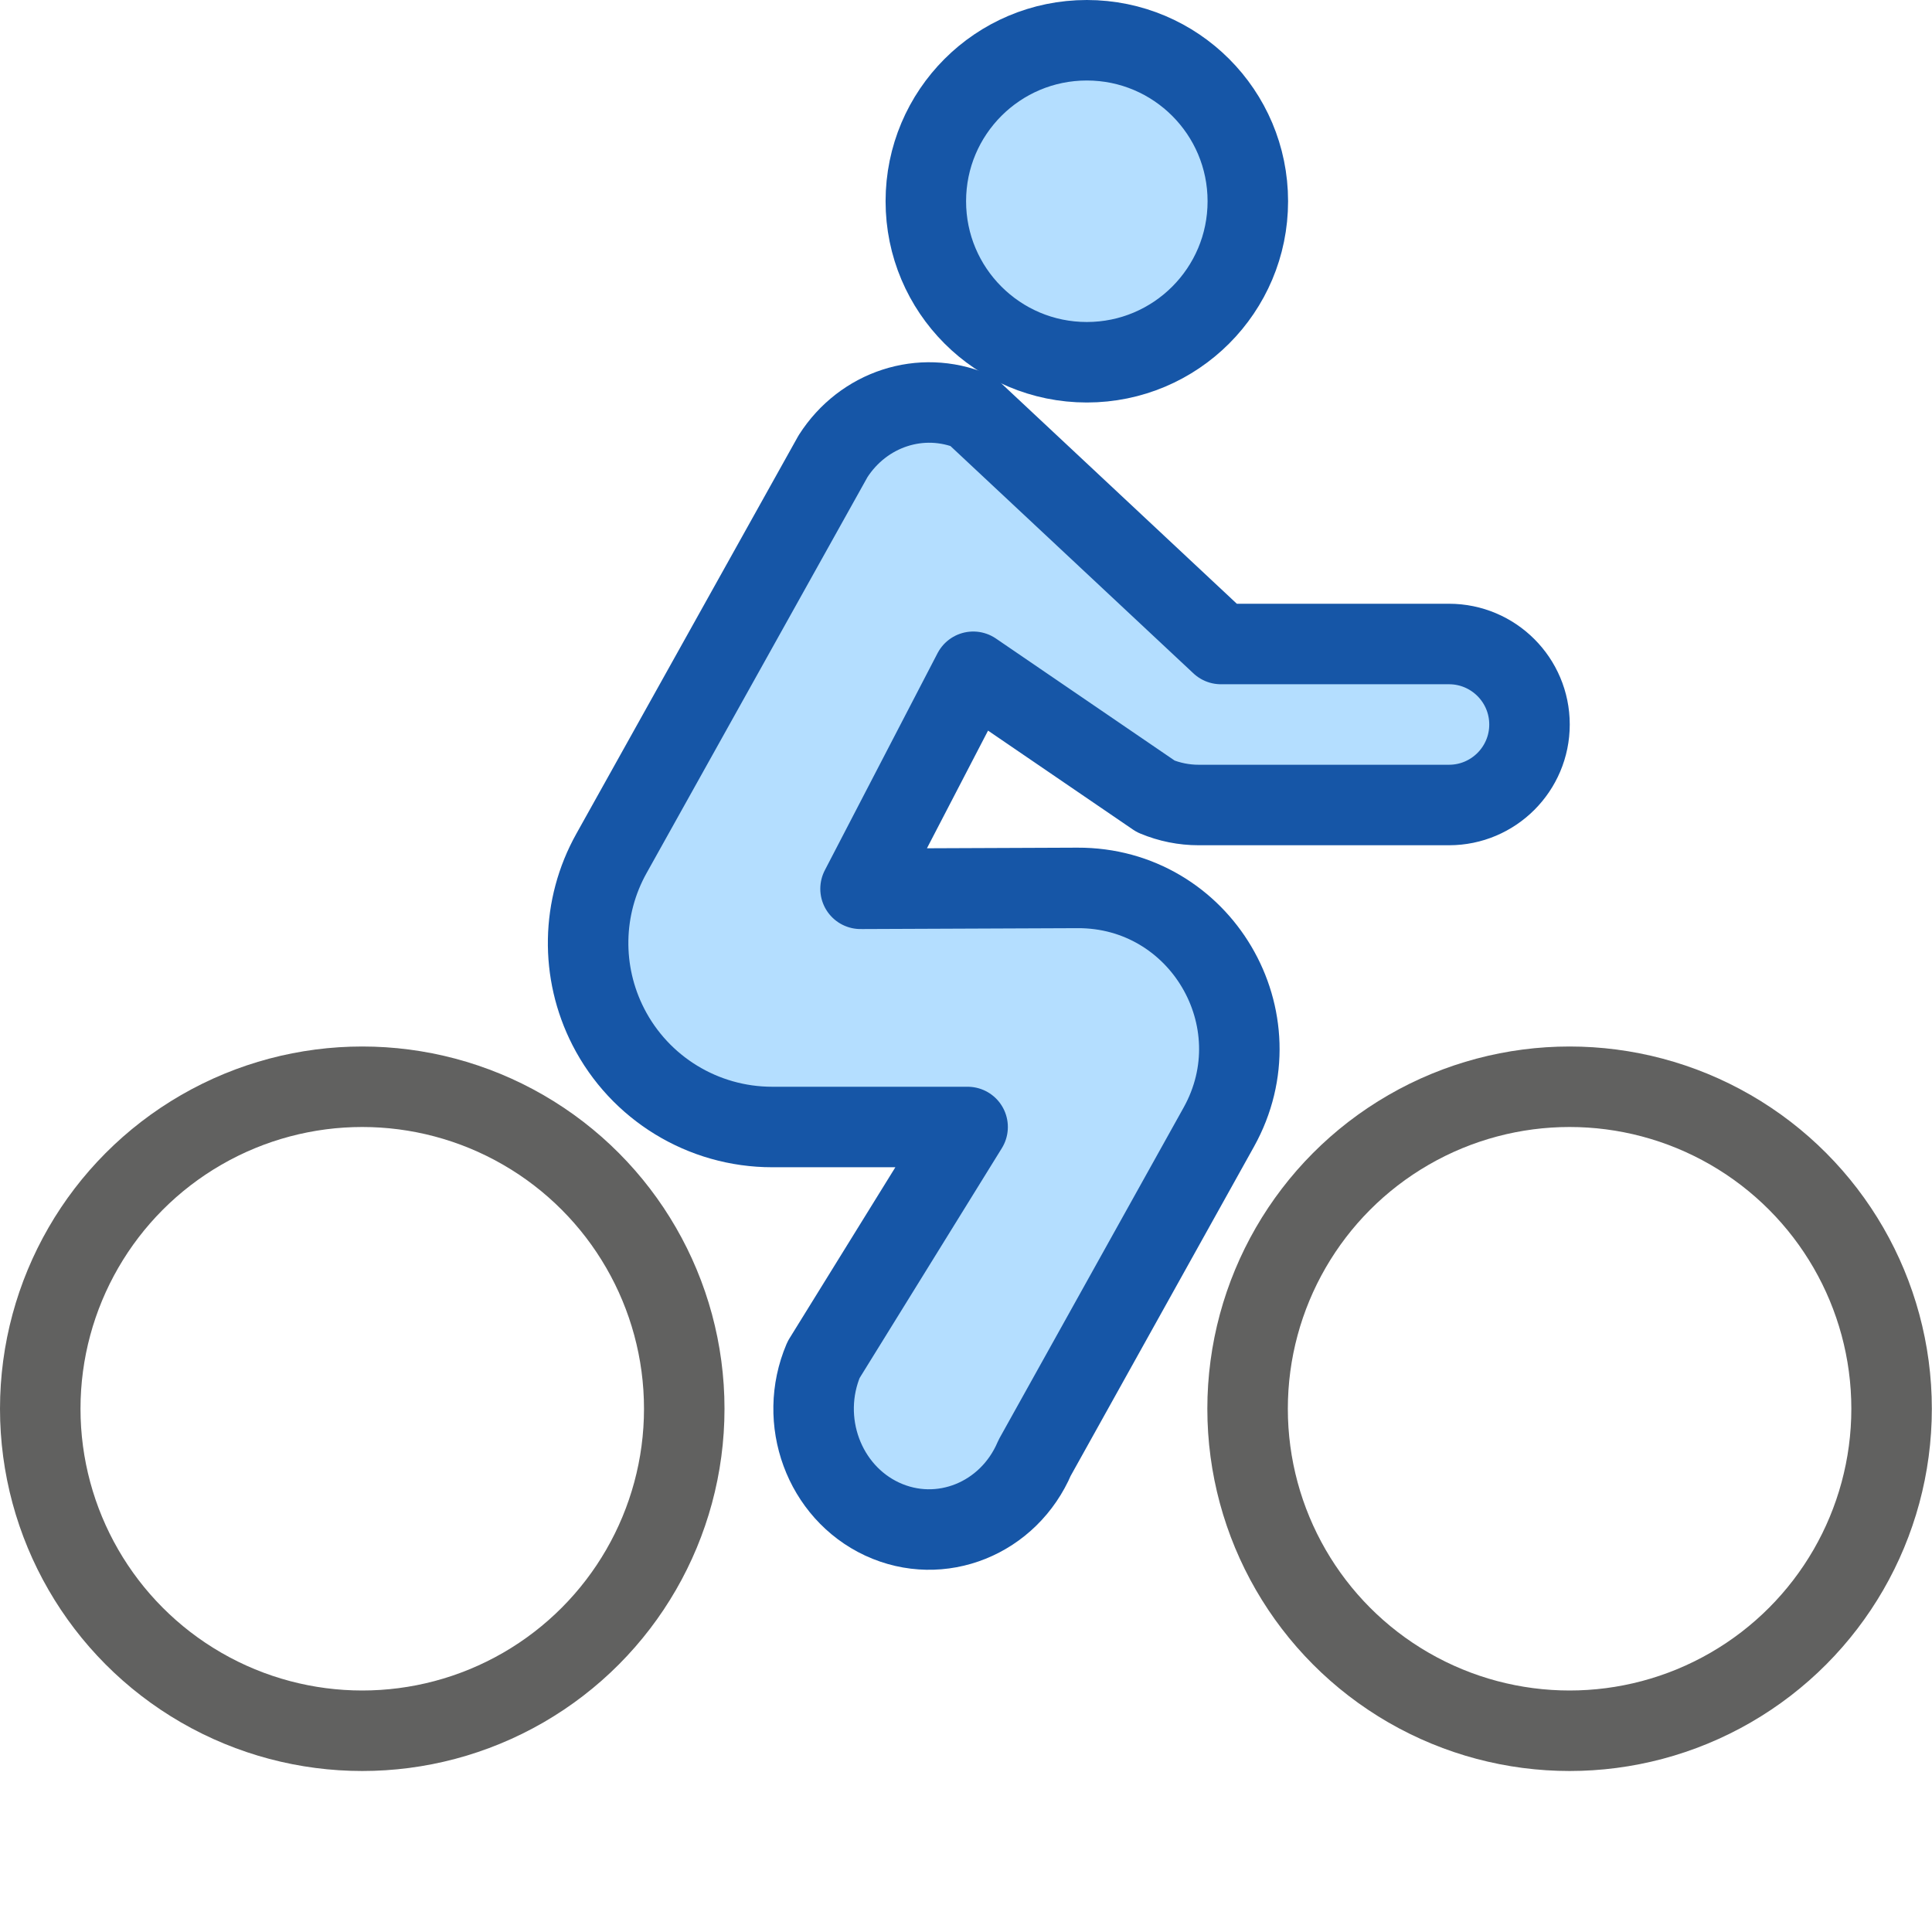<svg width="24" height="24" viewBox="0 0 24 24" fill="none" xmlns="http://www.w3.org/2000/svg">
<circle cx="13.501" cy="2.5" r="2" fill="#B4DEFF" stroke="#1656A7"/>
<circle cx="19.498" cy="17.5" r="4" stroke="#616160"/>
<circle cx="4.5" cy="17.5" r="4" stroke="#616160"/>
<path d="M10.348 5.668C10.725 5.078 11.445 4.844 12.075 5.107L15.167 8H18C18.552 8 19 8.448 19 9C19 9.552 18.552 10 18 10H14.89C14.708 10 14.527 9.964 14.357 9.893L12.09 8.345L10.69 11.041L13.384 11.03C14.914 11.023 15.884 12.666 15.14 14.002L12.853 18.109C12.531 18.866 11.684 19.207 10.959 18.871C10.235 18.534 9.909 17.648 10.231 16.891L12.02 14H9.592C8.734 14 7.948 13.52 7.557 12.756C7.209 12.076 7.223 11.268 7.596 10.601L10.348 5.668Z" fill="#B4DEFF" stroke="#1656A7" stroke-linecap="round" stroke-linejoin="round"/>
</svg>
